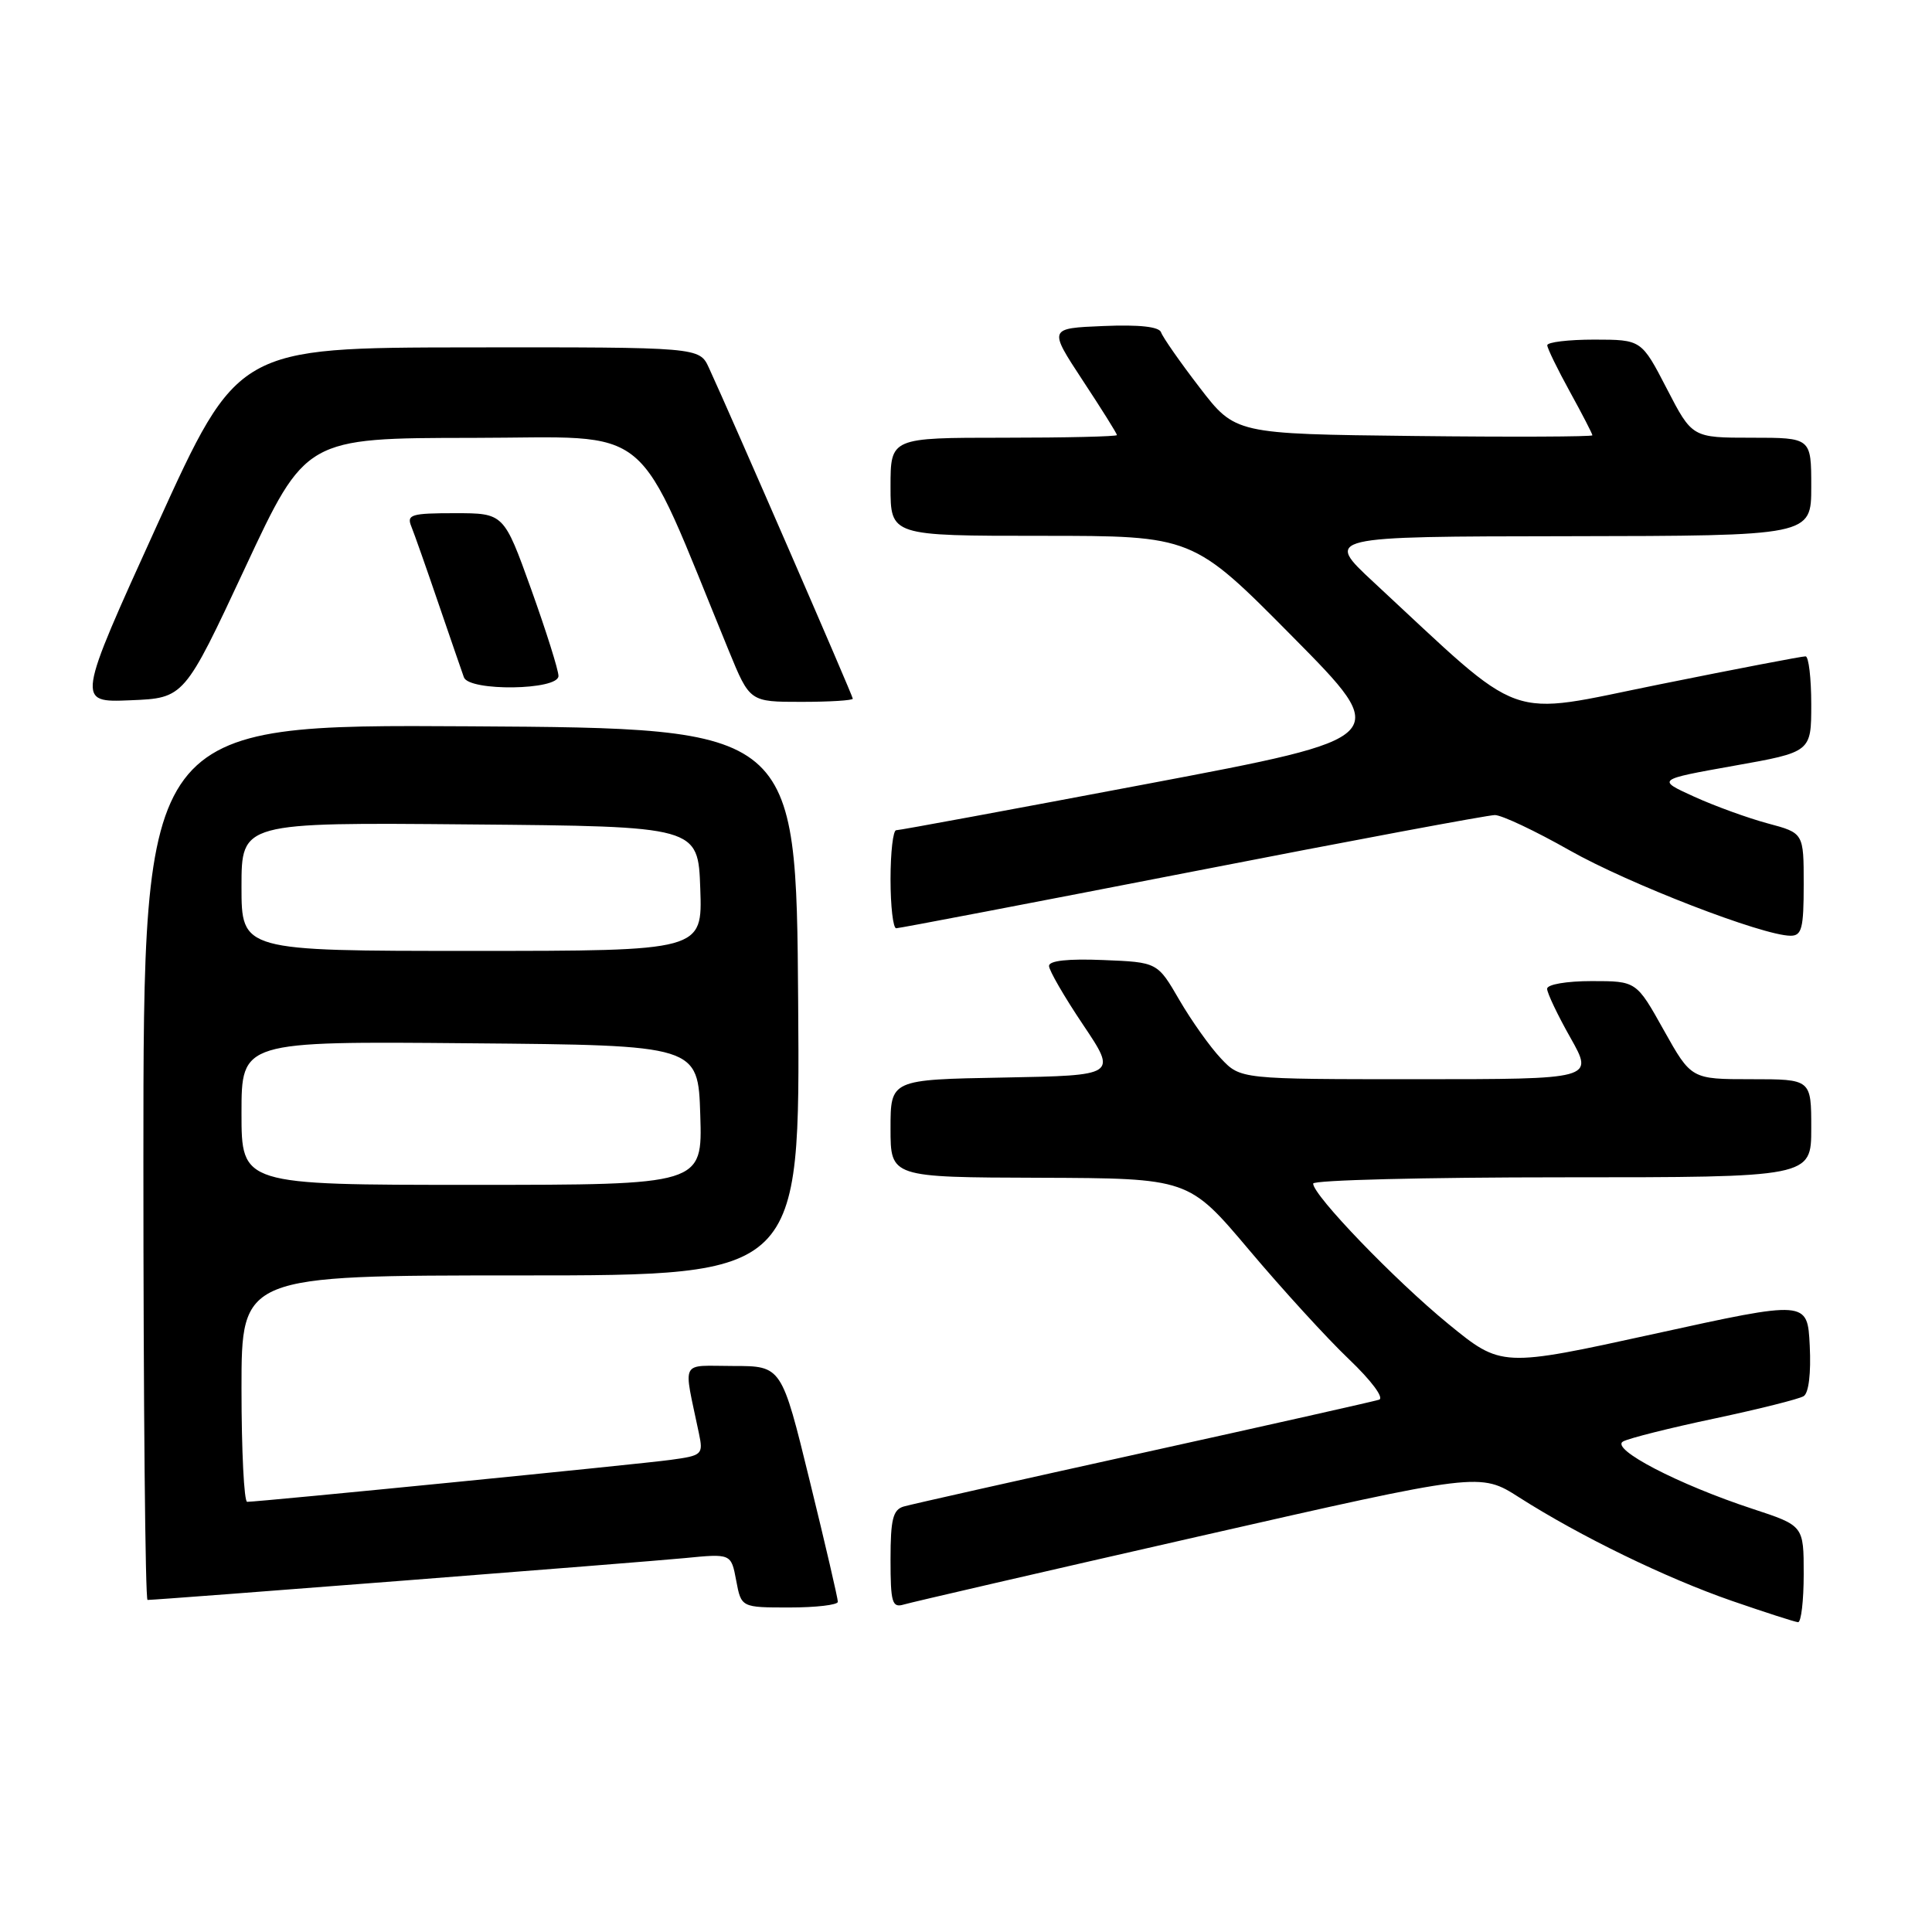 <?xml version="1.0" encoding="UTF-8" standalone="no"?>
<!DOCTYPE svg PUBLIC "-//W3C//DTD SVG 1.1//EN" "http://www.w3.org/Graphics/SVG/1.1/DTD/svg11.dtd" >
<svg xmlns="http://www.w3.org/2000/svg" xmlns:xlink="http://www.w3.org/1999/xlink" version="1.1" viewBox="0 0 256 256">
 <g >
 <path fill="currentColor"
d=" M 239.00 208.58 C 239.00 202.16 239.00 202.16 232.25 199.94 C 222.36 196.69 213.29 191.97 215.07 191.00 C 215.85 190.57 221.31 189.20 227.19 187.96 C 233.07 186.71 238.38 185.38 238.99 185.00 C 239.67 184.59 239.98 181.95 239.80 178.31 C 239.50 172.29 239.50 172.29 219.22 176.74 C 198.95 181.18 198.95 181.18 191.90 175.42 C 184.84 169.64 174.00 158.39 174.00 156.83 C 174.00 156.37 188.85 156.00 207.00 156.00 C 240.00 156.00 240.00 156.00 240.00 149.50 C 240.00 143.00 240.00 143.00 232.05 143.00 C 224.10 143.00 224.10 143.00 220.46 136.50 C 216.83 130.00 216.83 130.00 210.91 130.00 C 207.58 130.00 205.00 130.44 205.00 131.02 C 205.00 131.57 206.39 134.50 208.10 137.52 C 211.19 143.00 211.19 143.00 187.78 143.00 C 164.37 143.00 164.37 143.00 161.78 140.25 C 160.35 138.74 157.87 135.25 156.27 132.50 C 153.37 127.50 153.37 127.50 146.18 127.21 C 141.54 127.02 139.00 127.29 139.00 127.99 C 139.00 128.58 141.03 132.09 143.51 135.78 C 148.02 142.50 148.02 142.50 133.01 142.78 C 118.00 143.05 118.00 143.05 118.00 149.53 C 118.00 156.00 118.00 156.00 137.75 156.06 C 157.50 156.13 157.50 156.13 165.50 165.61 C 169.90 170.83 175.85 177.35 178.73 180.09 C 181.72 182.94 183.44 185.25 182.73 185.47 C 182.05 185.69 168.00 188.85 151.50 192.49 C 135.00 196.13 120.71 199.34 119.75 199.62 C 118.32 200.04 118.00 201.31 118.00 206.63 C 118.00 212.36 118.21 213.07 119.75 212.61 C 120.71 212.32 138.29 208.26 158.81 203.59 C 196.12 195.10 196.12 195.10 201.31 198.42 C 209.37 203.56 220.72 209.09 229.50 212.13 C 233.90 213.65 237.84 214.92 238.25 214.95 C 238.66 214.98 239.00 212.11 239.00 208.58 Z  M 111.02 212.25 C 111.03 211.84 109.36 204.64 107.30 196.25 C 103.57 181.00 103.57 181.00 97.16 181.00 C 90.00 181.00 90.53 179.95 92.61 189.92 C 93.20 192.74 93.06 192.87 88.86 193.44 C 84.82 194.00 34.43 198.99 32.75 199.00 C 32.34 199.00 32.00 192.25 32.00 184.00 C 32.00 169.00 32.00 169.00 69.01 169.00 C 106.02 169.00 106.02 169.00 105.76 132.75 C 105.50 96.50 105.50 96.50 62.25 96.24 C 19.00 95.98 19.00 95.98 19.00 153.99 C 19.00 185.90 19.25 212.00 19.55 212.00 C 20.96 212.00 85.23 206.99 90.69 206.46 C 96.88 205.85 96.88 205.85 97.55 209.43 C 98.22 213.00 98.22 213.00 104.61 213.00 C 108.13 213.00 111.01 212.66 111.02 212.25 Z  M 239.00 117.19 C 239.00 110.38 239.00 110.38 234.25 109.11 C 231.64 108.41 227.25 106.82 224.50 105.57 C 219.50 103.30 219.50 103.30 229.75 101.47 C 240.00 99.65 240.00 99.65 240.00 93.33 C 240.00 89.85 239.66 86.99 239.25 86.97 C 238.84 86.95 230.12 88.62 219.87 90.69 C 199.09 94.88 202.43 96.08 182.00 77.13 C 175.50 71.09 175.50 71.09 207.75 71.05 C 240.00 71.00 240.00 71.00 240.00 64.50 C 240.00 58.00 240.00 58.00 232.11 58.00 C 224.22 58.00 224.22 58.00 220.86 51.50 C 217.50 45.01 217.50 45.01 211.25 45.00 C 207.81 45.00 205.01 45.34 205.02 45.75 C 205.03 46.16 206.38 48.93 208.02 51.91 C 209.66 54.89 211.00 57.48 211.00 57.68 C 211.00 57.87 200.35 57.92 187.34 57.77 C 163.68 57.50 163.68 57.50 158.95 51.34 C 156.35 47.96 154.06 44.67 153.85 44.04 C 153.60 43.29 150.99 43.00 146.20 43.20 C 138.93 43.50 138.93 43.50 143.46 50.40 C 145.96 54.19 148.00 57.45 148.00 57.65 C 148.00 57.84 141.25 58.00 133.00 58.00 C 118.00 58.00 118.00 58.00 118.00 64.50 C 118.00 71.00 118.00 71.00 138.02 71.00 C 158.05 71.00 158.05 71.00 171.27 84.36 C 184.50 97.73 184.50 97.73 152.00 103.87 C 134.12 107.25 119.16 110.02 118.75 110.01 C 118.34 110.00 118.00 112.92 118.00 116.50 C 118.00 120.08 118.34 123.00 118.75 123.00 C 119.16 123.00 136.81 119.62 157.97 115.50 C 179.12 111.37 197.17 108.00 198.08 108.00 C 198.99 108.00 203.44 110.10 207.97 112.67 C 215.83 117.12 233.55 123.97 237.25 123.99 C 238.75 124.00 239.00 123.01 239.00 117.19 Z  M 32.46 75.27 C 40.50 58.04 40.50 58.04 62.65 58.02 C 87.15 58.00 83.86 55.26 96.58 86.25 C 99.35 93.00 99.35 93.00 106.18 93.00 C 109.93 93.00 113.00 92.81 113.00 92.58 C 113.00 92.19 96.96 55.30 93.94 48.75 C 92.68 46.00 92.68 46.00 62.09 46.03 C 31.50 46.07 31.50 46.07 20.81 69.58 C 10.12 93.09 10.12 93.09 17.27 92.79 C 24.41 92.50 24.41 92.50 32.46 75.27 Z  M 74.00 89.57 C 74.00 88.79 72.37 83.62 70.38 78.07 C 66.76 68.00 66.76 68.00 60.27 68.00 C 54.49 68.00 53.86 68.19 54.50 69.75 C 54.89 70.71 56.52 75.33 58.11 80.00 C 59.71 84.67 61.22 89.06 61.47 89.75 C 62.17 91.63 74.00 91.47 74.00 89.57 Z  M 32.00 147.49 C 32.00 137.97 32.00 137.97 62.25 138.24 C 92.50 138.50 92.50 138.50 92.79 147.75 C 93.08 157.00 93.08 157.00 62.54 157.00 C 32.00 157.00 32.00 157.00 32.00 147.49 Z  M 32.00 117.49 C 32.00 108.97 32.00 108.97 62.25 109.24 C 92.50 109.50 92.50 109.50 92.79 117.75 C 93.08 126.00 93.08 126.00 62.54 126.00 C 32.00 126.00 32.00 126.00 32.00 117.49 Z "/>
</g>
</svg>